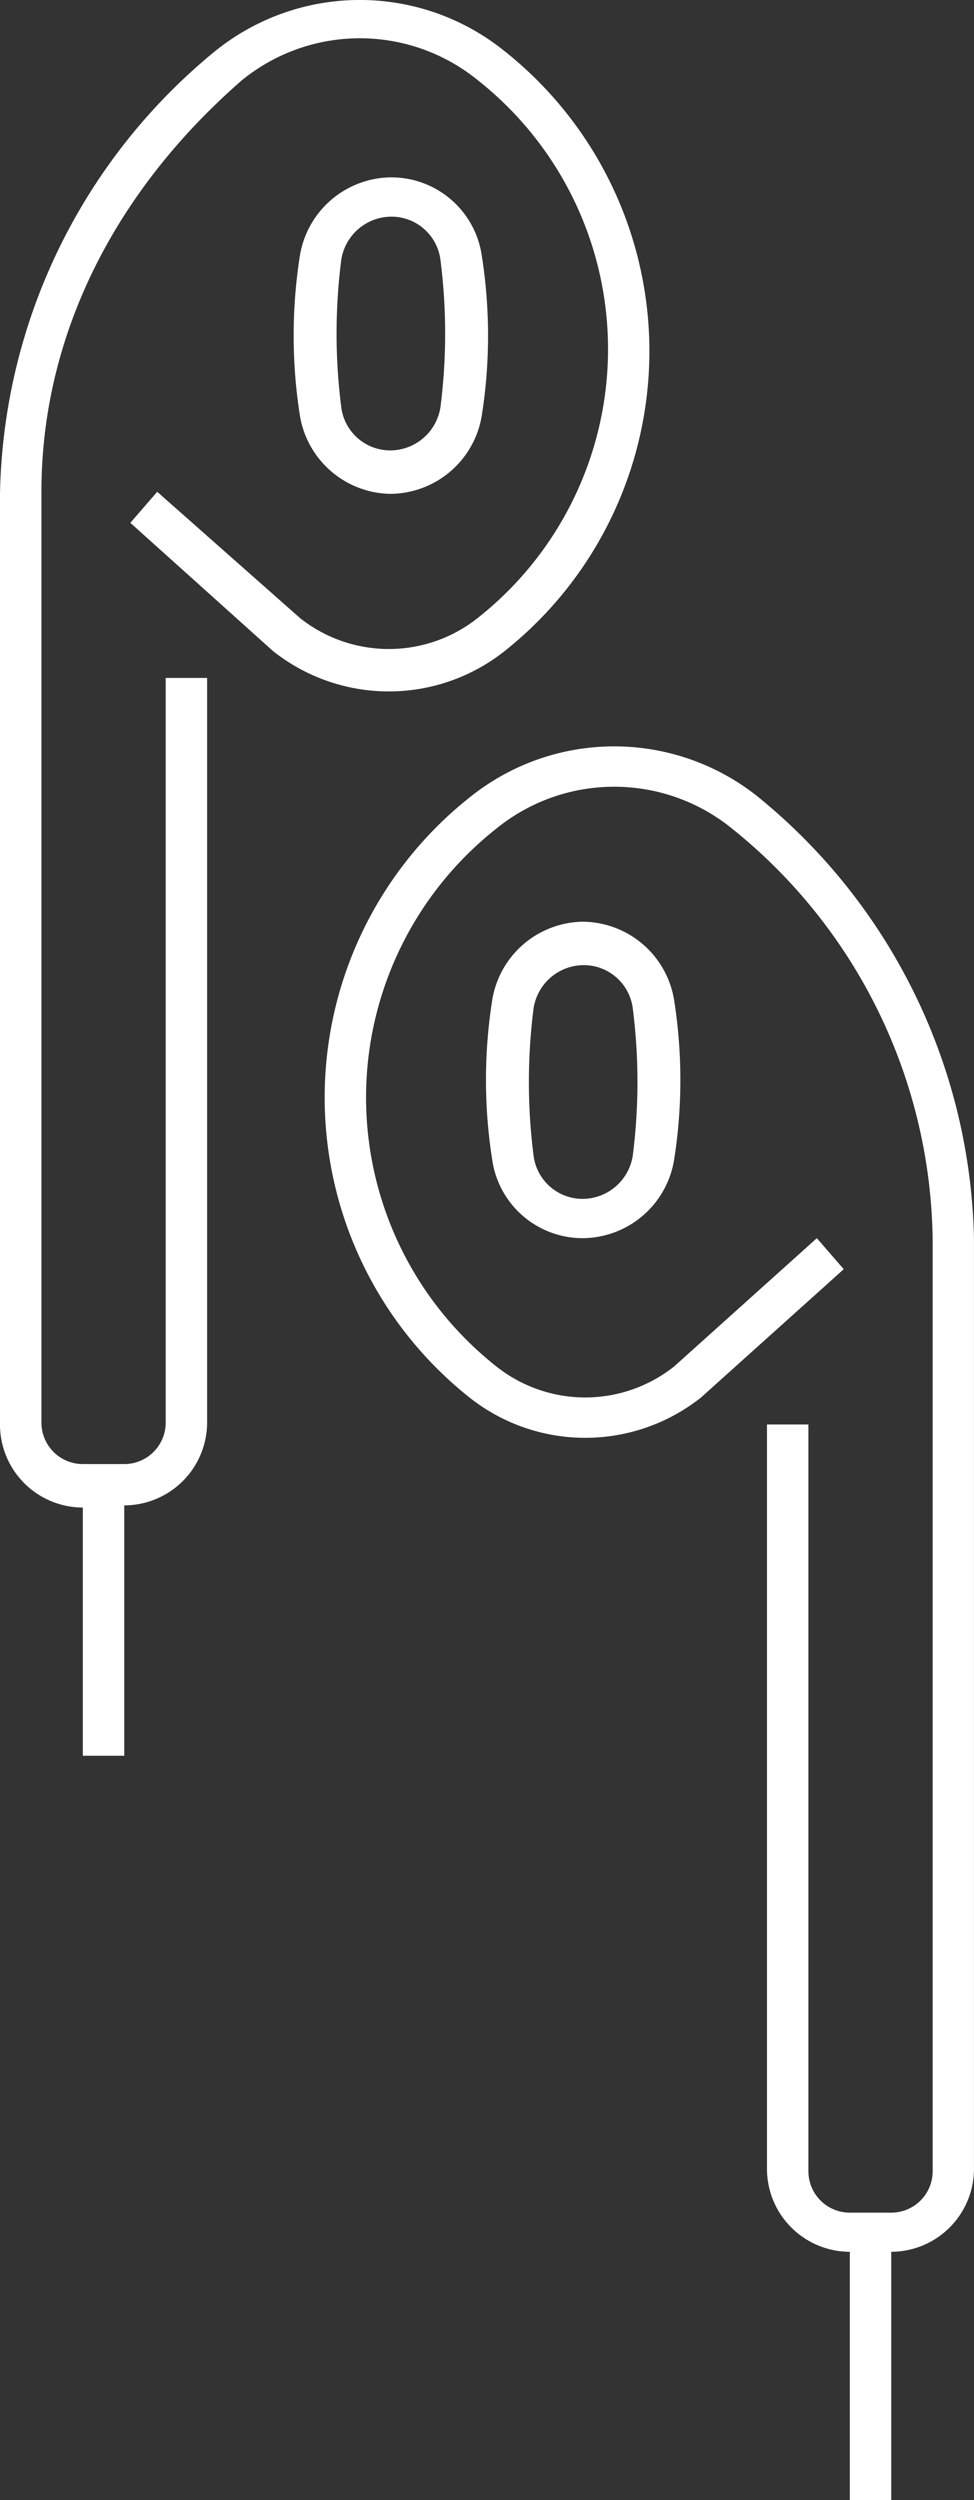 <svg xmlns="http://www.w3.org/2000/svg" width="42.325" height="108.606" viewBox="0 0 42.325 108.606">
  <rect x="0" y="0" width="42.325" height="108.606" fill="#333333" stroke="none"/>
  <g id="Group_9" data-name="Group 9" transform="translate(-342.596 -518.377)">
    <path id="Path_7" data-name="Path 7" d="M364.523,520.6a10.009,10.009,0,0,0-12.581,0,25.442,25.442,0,0,0-9.346,19.231v40.437a3.606,3.606,0,0,0,3.6,3.6h0v10.783h1.8V583.774a3.606,3.606,0,0,0,3.6-3.594V547.829h-1.8V580.18a1.8,1.8,0,0,1-1.8,1.8h-1.8a1.8,1.8,0,0,1-1.8-1.8V539.742c0-6.74,3.145-13.03,8.716-17.883a8.119,8.119,0,0,1,10.244,0,14.882,14.882,0,0,1,0,23.364,6.21,6.21,0,0,1-7.728,0l-6.2-5.481-1.168,1.348,6.2,5.571a8.1,8.1,0,0,0,10.065,0,16.641,16.641,0,0,0,0-26.06Zm-4.943,19.231a4.053,4.053,0,0,0,3.954-3.415,22.3,22.3,0,0,0,0-6.919,3.972,3.972,0,0,0-3.954-3.415,4.053,4.053,0,0,0-3.954,3.415,22.357,22.357,0,0,0,0,6.919A4.053,4.053,0,0,0,359.58,539.832Zm-2.156-10.155a2.213,2.213,0,0,1,2.156-1.887,2.146,2.146,0,0,1,2.157,1.887,25.226,25.226,0,0,1,0,6.38,2.214,2.214,0,0,1-2.157,1.888,2.145,2.145,0,0,1-2.156-1.888A25.223,25.223,0,0,1,357.424,529.677Zm18.152,23.35a10.006,10.006,0,0,0-12.581,0,16.641,16.641,0,0,0,0,26.06,8.1,8.1,0,0,0,10.065,0l6.2-5.572-1.168-1.348-6.2,5.572a6.213,6.213,0,0,1-7.728,0,14.884,14.884,0,0,1,0-23.364,8.119,8.119,0,0,1,10.244,0,23.252,23.252,0,0,1,8.717,17.882V612.7a1.8,1.8,0,0,1-1.8,1.8h-1.8a1.8,1.8,0,0,1-1.8-1.8v-32.44h-1.8V612.6a3.606,3.606,0,0,0,3.6,3.6v10.783h1.8V616.2h0a3.605,3.605,0,0,0,3.594-3.6V572.167A25.4,25.4,0,0,0,375.576,553.027Zm-7.639,5.392a4.051,4.051,0,0,0-3.953,3.414,22.3,22.3,0,0,0,0,6.92,3.971,3.971,0,0,0,3.953,3.414,4.052,4.052,0,0,0,3.954-3.414,22.3,22.3,0,0,0,0-6.92A4.052,4.052,0,0,0,367.937,558.419Zm2.157,10.154a2.214,2.214,0,0,1-2.157,1.887,2.146,2.146,0,0,1-2.156-1.887,25.223,25.223,0,0,1,0-6.38,2.212,2.212,0,0,1,2.156-1.887,2.145,2.145,0,0,1,2.157,1.887A25.223,25.223,0,0,1,370.094,568.573Z" fill="#fff"/>
  </g>
</svg>
